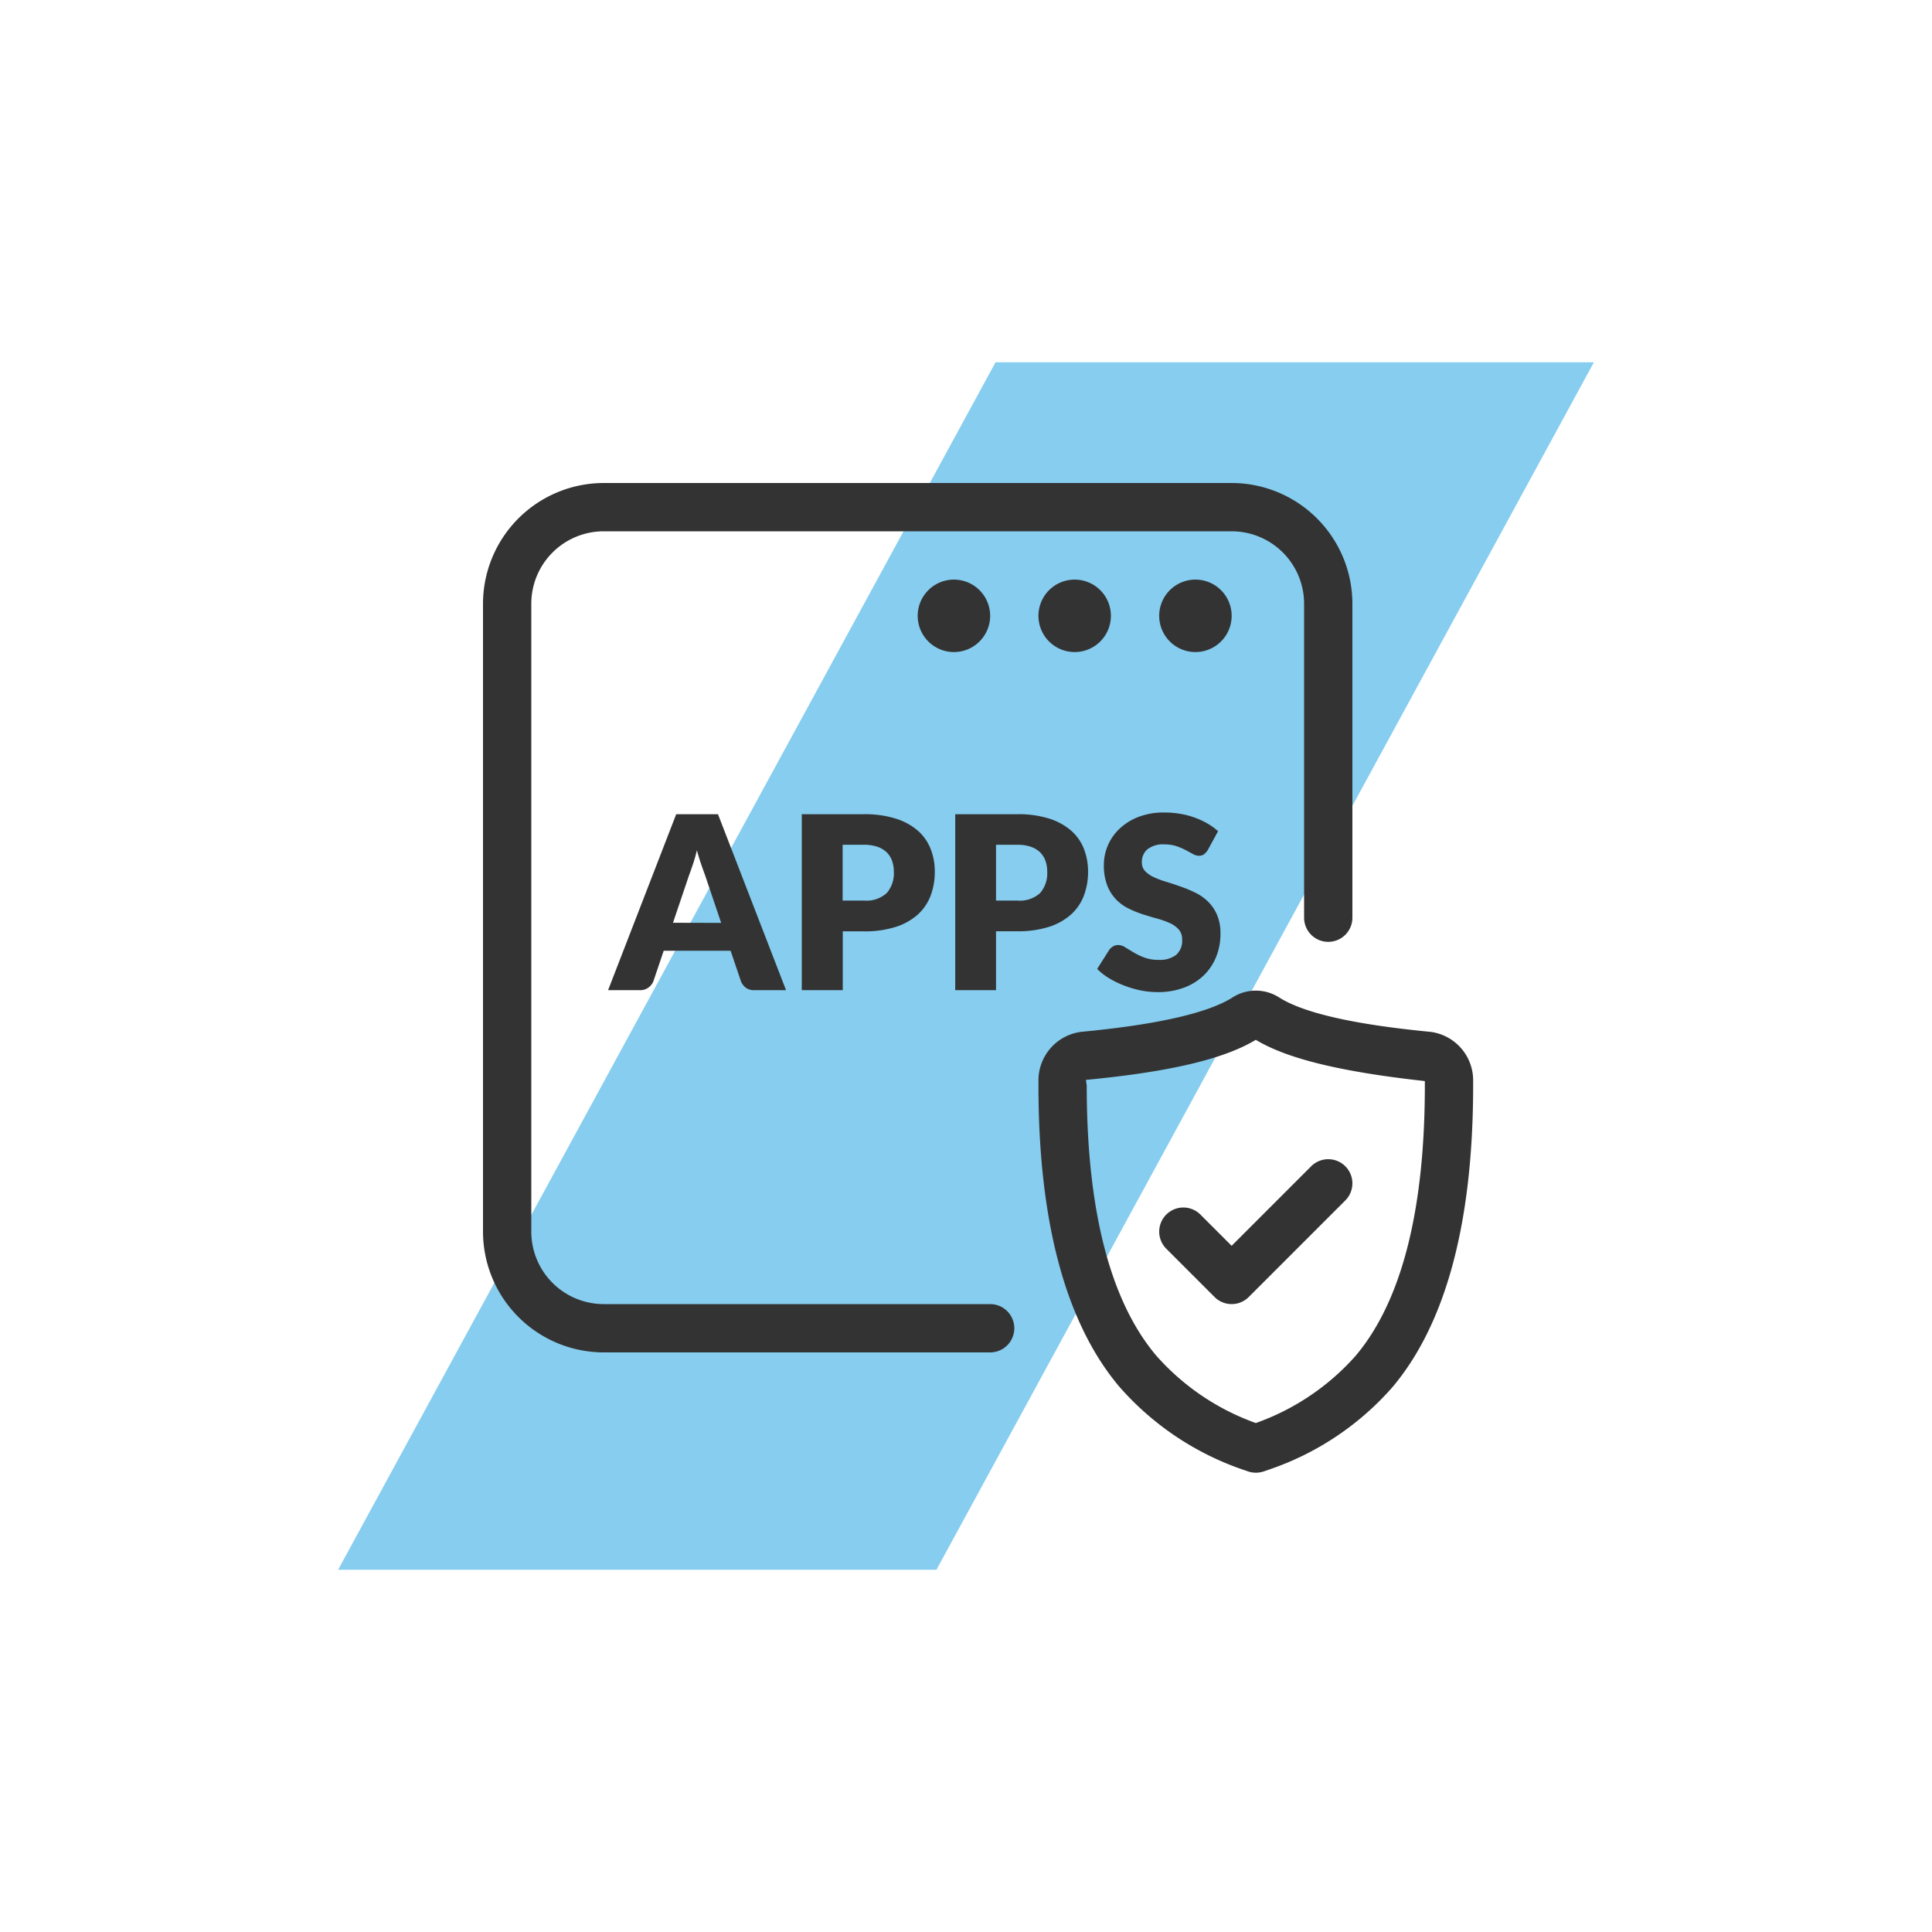 <svg xmlns="http://www.w3.org/2000/svg" viewBox="0 0 80 80">
  <path fill="#86cdef" d="M41.224 15.001H66l-27.224 50H14z"/>
  <path fill="none" d="M16 16h48v48H16z"/>
  <path fill="#333" d="M41 56H25a5.006 5.006 0 01-5-5V25a5.006 5.006 0 015-5h26a5.006 5.006 0 015 5v13a1 1 0 01-1 1 1 1 0 01-1-1V25a3 3 0 00-3-3H25a3 3 0 00-3 3v26a3 3 0 003 3h16a1 1 0 011 1 1 1 0 01-1 1z"/>
  <path fill="#333" d="M44.5 24a1.5 1.5 0 11-1.5 1.5 1.5 1.5 0 011.5-1.5zm5 0a1.5 1.5 0 11-1.5 1.5 1.5 1.5 0 011.5-1.5zm-10 0a1.5 1.5 0 11-1.5 1.5 1.5 1.5 0 011.5-1.5zm-6.952 17h-1.311a.566.566 0 01-.354-.1.648.648 0 01-.2-.262l-.43-1.27h-2.77l-.43 1.27a.614.614 0 01-.2.253.554.554 0 01-.353.109h-1.32L28 33.715h1.73zm-2.686-2.785l-.675-2c-.049-.126-.1-.276-.16-.448s-.113-.357-.17-.557c-.049.2-.1.391-.16.565s-.109.324-.159.45l-.671 1.985zm5.91-4.5a4.233 4.233 0 011.328.185 2.564 2.564 0 01.91.5 1.955 1.955 0 01.527.755 2.549 2.549 0 01.17.94 2.757 2.757 0 01-.175 1 2.015 2.015 0 01-.535.78 2.519 2.519 0 01-.913.508 4.2 4.2 0 01-1.307.182h-.88V41H33.2v-7.285zm0 3.575a1.241 1.241 0 00.95-.315 1.252 1.252 0 00.29-.88 1.316 1.316 0 00-.075-.455.925.925 0 00-.227-.353 1.037 1.037 0 00-.386-.227 1.706 1.706 0 00-.552-.08h-.88v2.31zm6.352-3.575a4.226 4.226 0 011.322.182 2.564 2.564 0 01.91.5 1.947 1.947 0 01.528.755 2.569 2.569 0 01.17.94 2.778 2.778 0 01-.175 1 2.015 2.015 0 01-.535.78 2.519 2.519 0 01-.913.508 4.2 4.2 0 01-1.307.182h-.881V41h-1.689v-7.285zm0 3.575a1.239 1.239 0 00.949-.315 1.247 1.247 0 00.29-.88 1.316 1.316 0 00-.074-.455.949.949 0 00-.227-.353 1.037 1.037 0 00-.386-.227 1.71 1.71 0 00-.552-.08h-.881v2.31zm7.889-2.095a.637.637 0 01-.159.18.347.347 0 01-.211.06.51.51 0 01-.248-.073l-.3-.162a2.593 2.593 0 00-.383-.163 1.538 1.538 0 00-.489-.072 1.048 1.048 0 00-.708.2.685.685 0 00-.233.547.507.507 0 00.14.365 1.208 1.208 0 00.368.25 3.81 3.81 0 00.52.192q.292.089.6.2a5.191 5.191 0 01.6.252 1.961 1.961 0 01.519.37 1.722 1.722 0 01.369.548 1.966 1.966 0 01.139.777 2.528 2.528 0 01-.175.945 2.237 2.237 0 01-.507.768 2.368 2.368 0 01-.821.515 3.059 3.059 0 01-1.107.187 3.534 3.534 0 01-.693-.07 4.3 4.3 0 01-.682-.2 3.916 3.916 0 01-.62-.3 2.553 2.553 0 01-.5-.39l.5-.79a.493.493 0 01.158-.142.4.4 0 01.212-.058.572.572 0 01.3.1c.1.063.217.133.344.21a2.812 2.812 0 00.443.21 1.669 1.669 0 00.591.095 1.114 1.114 0 00.714-.2.77.77 0 00.255-.642.6.6 0 00-.14-.415 1.078 1.078 0 00-.367-.265 3.383 3.383 0 00-.518-.185 14.847 14.847 0 01-.595-.177 4.477 4.477 0 01-.594-.241 1.821 1.821 0 01-.518-.375 1.747 1.747 0 01-.368-.58 2.3 2.3 0 01-.14-.857 2.032 2.032 0 01.165-.8 2.079 2.079 0 01.486-.695 2.373 2.373 0 01.785-.488 2.9 2.9 0 011.064-.182 3.868 3.868 0 01.652.053 3.349 3.349 0 01.6.155 3.156 3.156 0 01.532.245 2.5 2.5 0 01.444.322zM52 60.981a1 1 0 01-.325-.054l-.273-.094a11.967 11.967 0 01-5.055-3.415C44.126 54.785 43 50.59 43 44.947v-.182a2.028 2.028 0 011.773-2.039c3.165-.3 5.275-.786 6.275-1.431a1.791 1.791 0 011.908 0c1 .645 3.106 1.127 6.27 1.431A2.025 2.025 0 0161 44.765v.182c0 5.664-1.126 9.868-3.348 12.5a11.871 11.871 0 01-5.088 3.4l-.239.082a1 1 0 01-.325.052zm0-17.924c-1.325.8-3.569 1.327-7.035 1.659l.034.231c0 5.157.968 8.919 2.875 11.182A9.989 9.989 0 0052 58.925a9.979 9.979 0 004.125-2.774C58.033 53.9 59 50.126 59 44.947v-.182c-3.431-.38-5.674-.91-7-1.708zm-.133-.083z"/>
  <path fill="#333" d="M51 54a1 1 0 01-.707-.293l-2-2a1 1 0 010-1.414 1 1 0 011.414 0L51 51.586l3.293-3.293a1 1 0 011.414 0 1 1 0 010 1.414l-4 4A1 1 0 0151 54z"/>
</svg>
